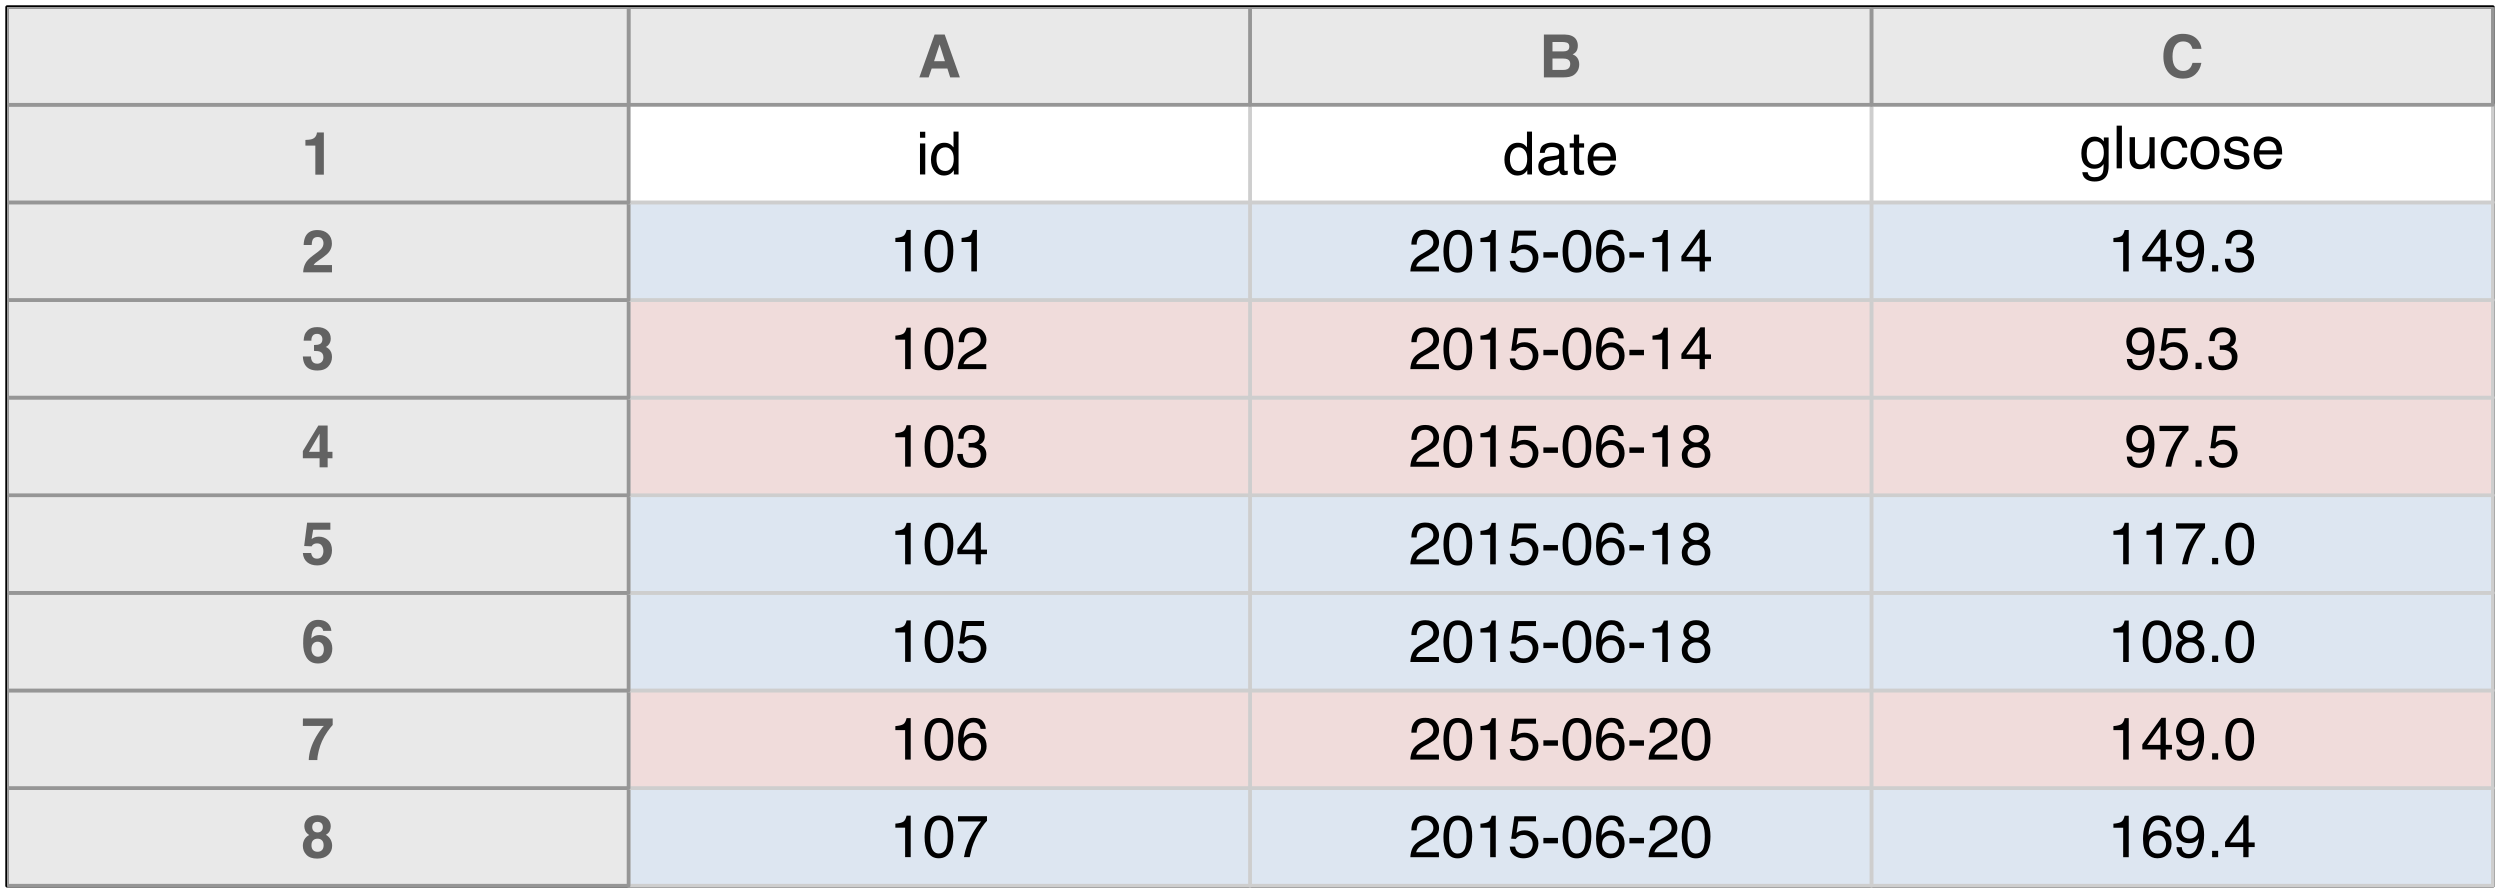 <?xml version="1.0" encoding="UTF-8"?>
<svg xmlns="http://www.w3.org/2000/svg" xmlns:xlink="http://www.w3.org/1999/xlink" width="504pt" height="180pt" viewBox="0 0 504 180" version="1.1">
<defs>
<g>
<symbol overflow="visible" id="glyph0-0">
<path style="stroke:none;" d="M 0.391 0 L 0.391 -8.609 L 7.219 -8.609 L 7.219 0 Z M 6.141 -1.078 L 6.141 -7.531 L 1.469 -7.531 L 1.469 -1.078 Z M 6.141 -1.078 "/>
</symbol>
<symbol overflow="visible" id="glyph0-1">
<path style="stroke:none;" d="M 1.156 -5.938 L 1.156 -6.75 C 1.914 -6.82 2.441 -6.945 2.734 -7.125 C 3.035 -7.301 3.266 -7.711 3.422 -8.359 L 4.25 -8.359 L 4.25 0 L 3.125 0 L 3.125 -5.938 Z M 1.156 -5.938 "/>
</symbol>
<symbol overflow="visible" id="glyph0-2">
<path style="stroke:none;" d="M 3.516 -8.422 C 4.453 -8.422 5.102 -8.176 5.469 -7.688 C 5.844 -7.207 6.031 -6.707 6.031 -6.188 L 4.984 -6.188 C 4.922 -6.52 4.82 -6.781 4.688 -6.969 C 4.426 -7.32 4.039 -7.5 3.531 -7.5 C 2.938 -7.5 2.461 -7.223 2.109 -6.672 C 1.766 -6.129 1.578 -5.352 1.547 -4.344 C 1.785 -4.695 2.086 -4.961 2.453 -5.141 C 2.785 -5.297 3.16 -5.375 3.578 -5.375 C 4.285 -5.375 4.898 -5.148 5.422 -4.703 C 5.941 -4.254 6.203 -3.582 6.203 -2.688 C 6.203 -1.926 5.953 -1.25 5.453 -0.656 C 4.961 -0.07 4.258 0.219 3.344 0.219 C 2.551 0.219 1.867 -0.078 1.297 -0.672 C 0.734 -1.273 0.453 -2.281 0.453 -3.688 C 0.453 -4.727 0.578 -5.613 0.828 -6.344 C 1.316 -7.727 2.211 -8.422 3.516 -8.422 Z M 3.438 -0.719 C 3.988 -0.719 4.398 -0.906 4.672 -1.281 C 4.953 -1.656 5.094 -2.098 5.094 -2.609 C 5.094 -3.035 4.969 -3.441 4.719 -3.828 C 4.477 -4.211 4.031 -4.406 3.375 -4.406 C 2.926 -4.406 2.531 -4.254 2.188 -3.953 C 1.844 -3.66 1.672 -3.211 1.672 -2.609 C 1.672 -2.078 1.828 -1.629 2.141 -1.266 C 2.453 -0.898 2.883 -0.719 3.438 -0.719 Z M 3.438 -0.719 "/>
</symbol>
<symbol overflow="visible" id="glyph0-3">
<path style="stroke:none;" d="M 1.594 -2.031 C 1.625 -1.445 1.848 -1.047 2.266 -0.828 C 2.484 -0.703 2.727 -0.641 3 -0.641 C 3.5 -0.641 3.926 -0.848 4.281 -1.266 C 4.633 -1.691 4.891 -2.547 5.047 -3.828 C 4.805 -3.461 4.516 -3.203 4.172 -3.047 C 3.828 -2.898 3.453 -2.828 3.047 -2.828 C 2.242 -2.828 1.602 -3.078 1.125 -3.578 C 0.656 -4.086 0.422 -4.738 0.422 -5.531 C 0.422 -6.289 0.656 -6.957 1.125 -7.531 C 1.594 -8.113 2.281 -8.406 3.188 -8.406 C 4.406 -8.406 5.25 -7.852 5.719 -6.75 C 5.969 -6.145 6.094 -5.391 6.094 -4.484 C 6.094 -3.453 5.941 -2.539 5.641 -1.75 C 5.129 -0.426 4.258 0.234 3.031 0.234 C 2.219 0.234 1.598 0.02 1.172 -0.406 C 0.742 -0.844 0.531 -1.383 0.531 -2.031 Z M 3.188 -3.75 C 3.613 -3.75 4 -3.883 4.344 -4.156 C 4.688 -4.438 4.859 -4.922 4.859 -5.609 C 4.859 -6.223 4.703 -6.68 4.391 -6.984 C 4.078 -7.285 3.68 -7.438 3.203 -7.438 C 2.691 -7.438 2.285 -7.266 1.984 -6.922 C 1.68 -6.578 1.531 -6.113 1.531 -5.531 C 1.531 -4.988 1.66 -4.555 1.922 -4.234 C 2.191 -3.91 2.613 -3.75 3.188 -3.75 Z M 3.188 -3.75 "/>
</symbol>
<symbol overflow="visible" id="glyph0-4">
<path style="stroke:none;" d="M 1.031 -1.281 L 2.25 -1.281 L 2.25 0 L 1.031 0 Z M 1.031 -1.281 "/>
</symbol>
<symbol overflow="visible" id="glyph0-5">
<path style="stroke:none;" d="M 3.969 -2.969 L 3.969 -6.781 L 1.281 -2.969 Z M 3.984 0 L 3.984 -2.047 L 0.312 -2.047 L 0.312 -3.078 L 4.156 -8.422 L 5.047 -8.422 L 5.047 -2.969 L 6.281 -2.969 L 6.281 -2.047 L 5.047 -2.047 L 5.047 0 Z M 3.984 0 "/>
</symbol>
<symbol overflow="visible" id="glyph0-6">
<path style="stroke:none;" d="M 0.375 0 C 0.414 -0.719 0.566 -1.344 0.828 -1.875 C 1.086 -2.414 1.594 -2.906 2.344 -3.344 L 3.469 -4 C 3.969 -4.289 4.32 -4.539 4.531 -4.75 C 4.852 -5.07 5.016 -5.441 5.016 -5.859 C 5.016 -6.348 4.863 -6.734 4.562 -7.016 C 4.27 -7.305 3.883 -7.453 3.406 -7.453 C 2.676 -7.453 2.176 -7.18 1.906 -6.641 C 1.75 -6.336 1.664 -5.93 1.656 -5.422 L 0.578 -5.422 C 0.586 -6.148 0.723 -6.742 0.984 -7.203 C 1.441 -8.016 2.25 -8.422 3.406 -8.422 C 4.363 -8.422 5.062 -8.16 5.5 -7.641 C 5.945 -7.117 6.172 -6.539 6.172 -5.906 C 6.172 -5.238 5.938 -4.664 5.469 -4.188 C 5.195 -3.906 4.707 -3.566 4 -3.172 L 3.188 -2.734 C 2.812 -2.523 2.516 -2.32 2.297 -2.125 C 1.898 -1.789 1.648 -1.414 1.547 -1 L 6.141 -1 L 6.141 0 Z M 0.375 0 "/>
</symbol>
<symbol overflow="visible" id="glyph0-7">
<path style="stroke:none;" d="M 3.25 -8.391 C 4.332 -8.391 5.117 -7.941 5.609 -7.047 C 5.984 -6.359 6.172 -5.41 6.172 -4.203 C 6.172 -3.066 6 -2.125 5.656 -1.375 C 5.164 -0.301 4.359 0.234 3.234 0.234 C 2.234 0.234 1.484 -0.203 0.984 -1.078 C 0.578 -1.816 0.375 -2.801 0.375 -4.031 C 0.375 -4.977 0.5 -5.797 0.75 -6.484 C 1.207 -7.754 2.039 -8.391 3.25 -8.391 Z M 3.234 -0.734 C 3.785 -0.734 4.223 -0.973 4.547 -1.453 C 4.867 -1.941 5.031 -2.848 5.031 -4.172 C 5.031 -5.117 4.91 -5.898 4.672 -6.516 C 4.441 -7.129 3.988 -7.438 3.312 -7.438 C 2.688 -7.438 2.227 -7.145 1.938 -6.562 C 1.656 -5.977 1.516 -5.117 1.516 -3.984 C 1.516 -3.129 1.609 -2.441 1.797 -1.922 C 2.078 -1.129 2.555 -0.734 3.234 -0.734 Z M 3.234 -0.734 "/>
</symbol>
<symbol overflow="visible" id="glyph0-8">
<path style="stroke:none;" d="M 1.484 -2.141 C 1.555 -1.535 1.836 -1.117 2.328 -0.891 C 2.578 -0.773 2.863 -0.719 3.188 -0.719 C 3.812 -0.719 4.273 -0.914 4.578 -1.312 C 4.879 -1.707 5.031 -2.148 5.031 -2.641 C 5.031 -3.223 4.848 -3.676 4.484 -4 C 4.129 -4.32 3.703 -4.484 3.203 -4.484 C 2.836 -4.484 2.523 -4.41 2.266 -4.266 C 2.004 -4.129 1.785 -3.938 1.609 -3.688 L 0.688 -3.734 L 1.328 -8.25 L 5.688 -8.25 L 5.688 -7.234 L 2.125 -7.234 L 1.766 -4.906 C 1.961 -5.051 2.148 -5.16 2.328 -5.234 C 2.641 -5.359 3 -5.422 3.406 -5.422 C 4.176 -5.422 4.828 -5.172 5.359 -4.672 C 5.898 -4.18 6.172 -3.555 6.172 -2.797 C 6.172 -2.004 5.922 -1.301 5.422 -0.688 C 4.93 -0.082 4.148 0.219 3.078 0.219 C 2.398 0.219 1.797 0.023 1.266 -0.359 C 0.742 -0.742 0.453 -1.336 0.391 -2.141 Z M 1.484 -2.141 "/>
</symbol>
<symbol overflow="visible" id="glyph0-9">
<path style="stroke:none;" d="M 0.5 -3.891 L 3.438 -3.891 L 3.438 -2.797 L 0.5 -2.797 Z M 0.5 -3.891 "/>
</symbol>
<symbol overflow="visible" id="glyph0-10">
<path style="stroke:none;" d="M 6.281 -8.25 L 6.281 -7.328 C 6.008 -7.066 5.648 -6.613 5.203 -5.969 C 4.754 -5.32 4.359 -4.625 4.016 -3.875 C 3.672 -3.133 3.41 -2.469 3.234 -1.875 C 3.129 -1.488 2.984 -0.863 2.797 0 L 1.641 0 C 1.898 -1.602 2.484 -3.195 3.391 -4.781 C 3.93 -5.707 4.492 -6.508 5.078 -7.188 L 0.438 -7.188 L 0.438 -8.25 Z M 6.281 -8.25 "/>
</symbol>
<symbol overflow="visible" id="glyph0-11">
<path style="stroke:none;" d="M 3.266 -4.875 C 3.734 -4.875 4.098 -5.004 4.359 -5.266 C 4.617 -5.523 4.75 -5.832 4.75 -6.188 C 4.75 -6.5 4.625 -6.785 4.375 -7.047 C 4.125 -7.316 3.742 -7.453 3.234 -7.453 C 2.723 -7.453 2.352 -7.316 2.125 -7.047 C 1.895 -6.785 1.781 -6.484 1.781 -6.141 C 1.781 -5.742 1.926 -5.43 2.219 -5.203 C 2.52 -4.984 2.867 -4.875 3.266 -4.875 Z M 3.328 -0.719 C 3.816 -0.719 4.223 -0.848 4.547 -1.109 C 4.867 -1.379 5.031 -1.773 5.031 -2.297 C 5.031 -2.836 4.863 -3.25 4.531 -3.531 C 4.195 -3.812 3.77 -3.953 3.25 -3.953 C 2.75 -3.953 2.336 -3.805 2.016 -3.516 C 1.703 -3.234 1.547 -2.836 1.547 -2.328 C 1.547 -1.891 1.691 -1.508 1.984 -1.188 C 2.273 -0.875 2.723 -0.719 3.328 -0.719 Z M 1.828 -4.469 C 1.535 -4.594 1.305 -4.738 1.141 -4.906 C 0.836 -5.219 0.688 -5.625 0.688 -6.125 C 0.688 -6.75 0.91 -7.285 1.359 -7.734 C 1.816 -8.191 2.457 -8.422 3.281 -8.422 C 4.094 -8.422 4.723 -8.207 5.172 -7.781 C 5.629 -7.352 5.859 -6.859 5.859 -6.297 C 5.859 -5.773 5.727 -5.348 5.469 -5.016 C 5.32 -4.836 5.094 -4.66 4.781 -4.484 C 5.125 -4.328 5.395 -4.145 5.594 -3.938 C 5.969 -3.539 6.156 -3.031 6.156 -2.406 C 6.156 -1.664 5.906 -1.039 5.406 -0.531 C 4.914 -0.02 4.219 0.234 3.312 0.234 C 2.488 0.234 1.797 0.016 1.234 -0.422 C 0.672 -0.867 0.391 -1.516 0.391 -2.359 C 0.391 -2.848 0.508 -3.273 0.75 -3.641 C 0.988 -4.004 1.348 -4.281 1.828 -4.469 Z M 1.828 -4.469 "/>
</symbol>
<symbol overflow="visible" id="glyph0-12">
<path style="stroke:none;" d="M 3.125 0.234 C 2.125 0.234 1.398 -0.035 0.953 -0.578 C 0.504 -1.129 0.281 -1.797 0.281 -2.578 L 1.391 -2.578 C 1.43 -2.035 1.531 -1.641 1.688 -1.391 C 1.969 -0.953 2.461 -0.734 3.172 -0.734 C 3.734 -0.734 4.18 -0.879 4.516 -1.172 C 4.848 -1.473 5.016 -1.859 5.016 -2.328 C 5.016 -2.898 4.836 -3.301 4.484 -3.531 C 4.129 -3.77 3.641 -3.891 3.016 -3.891 C 2.941 -3.891 2.867 -3.883 2.797 -3.875 C 2.723 -3.875 2.648 -3.875 2.578 -3.875 L 2.578 -4.812 C 2.691 -4.789 2.785 -4.781 2.859 -4.781 C 2.93 -4.781 3.008 -4.781 3.094 -4.781 C 3.488 -4.781 3.812 -4.844 4.062 -4.969 C 4.508 -5.188 4.734 -5.578 4.734 -6.141 C 4.734 -6.555 4.582 -6.875 4.281 -7.094 C 3.988 -7.32 3.645 -7.438 3.25 -7.438 C 2.551 -7.438 2.066 -7.203 1.797 -6.734 C 1.648 -6.484 1.566 -6.117 1.547 -5.641 L 0.5 -5.641 C 0.5 -6.266 0.625 -6.797 0.875 -7.234 C 1.301 -8.016 2.055 -8.406 3.141 -8.406 C 3.992 -8.406 4.656 -8.211 5.125 -7.828 C 5.594 -7.453 5.828 -6.898 5.828 -6.172 C 5.828 -5.66 5.691 -5.242 5.422 -4.922 C 5.242 -4.723 5.02 -4.566 4.75 -4.453 C 5.188 -4.328 5.531 -4.094 5.781 -3.75 C 6.031 -3.406 6.156 -2.984 6.156 -2.484 C 6.156 -1.68 5.891 -1.023 5.359 -0.516 C 4.836 -0.016 4.094 0.234 3.125 0.234 Z M 3.125 0.234 "/>
</symbol>
<symbol overflow="visible" id="glyph0-13">
<path style="stroke:none;" d="M 2.984 -6.391 C 3.484 -6.391 3.914 -6.27 4.281 -6.031 C 4.477 -5.883 4.68 -5.68 4.891 -5.422 L 4.891 -6.219 L 5.859 -6.219 L 5.859 -0.516 C 5.859 0.285 5.742 0.914 5.516 1.375 C 5.078 2.227 4.25 2.656 3.031 2.656 C 2.352 2.656 1.785 2.504 1.328 2.203 C 0.867 1.898 0.609 1.426 0.547 0.781 L 1.625 0.781 C 1.676 1.062 1.773 1.281 1.922 1.438 C 2.16 1.664 2.535 1.781 3.047 1.781 C 3.859 1.781 4.391 1.492 4.641 0.922 C 4.785 0.586 4.852 -0.008 4.844 -0.875 C 4.633 -0.551 4.379 -0.312 4.078 -0.156 C 3.785 0 3.395 0.078 2.906 0.078 C 2.227 0.078 1.633 -0.16 1.125 -0.641 C 0.613 -1.129 0.359 -1.93 0.359 -3.047 C 0.359 -4.098 0.613 -4.914 1.125 -5.5 C 1.645 -6.094 2.266 -6.391 2.984 -6.391 Z M 4.891 -3.172 C 4.891 -3.941 4.727 -4.516 4.406 -4.891 C 4.082 -5.266 3.676 -5.453 3.188 -5.453 C 2.438 -5.453 1.926 -5.102 1.656 -4.406 C 1.508 -4.039 1.438 -3.555 1.438 -2.953 C 1.438 -2.242 1.578 -1.703 1.859 -1.328 C 2.148 -0.961 2.539 -0.781 3.031 -0.781 C 3.789 -0.781 4.32 -1.125 4.625 -1.812 C 4.801 -2.195 4.891 -2.648 4.891 -3.172 Z M 3.109 -6.422 Z M 3.109 -6.422 "/>
</symbol>
<symbol overflow="visible" id="glyph0-14">
<path style="stroke:none;" d="M 0.797 -8.609 L 1.859 -8.609 L 1.859 0 L 0.797 0 Z M 0.797 -8.609 "/>
</symbol>
<symbol overflow="visible" id="glyph0-15">
<path style="stroke:none;" d="M 1.828 -6.281 L 1.828 -2.109 C 1.828 -1.785 1.879 -1.523 1.984 -1.328 C 2.172 -0.953 2.52 -0.766 3.031 -0.766 C 3.758 -0.766 4.258 -1.094 4.531 -1.75 C 4.676 -2.102 4.75 -2.582 4.75 -3.188 L 4.75 -6.281 L 5.797 -6.281 L 5.797 0 L 4.812 0 L 4.812 -0.922 C 4.676 -0.68 4.508 -0.484 4.312 -0.328 C 3.906 0.004 3.414 0.172 2.844 0.172 C 1.945 0.172 1.336 -0.129 1.016 -0.734 C 0.836 -1.047 0.75 -1.473 0.75 -2.016 L 0.75 -6.281 Z M 3.281 -6.422 Z M 3.281 -6.422 "/>
</symbol>
<symbol overflow="visible" id="glyph0-16">
<path style="stroke:none;" d="M 3.188 -6.453 C 3.895 -6.453 4.469 -6.281 4.906 -5.938 C 5.352 -5.594 5.625 -5.004 5.719 -4.172 L 4.688 -4.172 C 4.625 -4.555 4.484 -4.875 4.266 -5.125 C 4.047 -5.383 3.688 -5.516 3.188 -5.516 C 2.52 -5.516 2.039 -5.188 1.75 -4.531 C 1.562 -4.102 1.469 -3.578 1.469 -2.953 C 1.469 -2.328 1.598 -1.797 1.859 -1.359 C 2.129 -0.93 2.551 -0.719 3.125 -0.719 C 3.562 -0.719 3.906 -0.852 4.156 -1.125 C 4.414 -1.395 4.594 -1.758 4.688 -2.219 L 5.719 -2.219 C 5.602 -1.383 5.312 -0.773 4.844 -0.391 C 4.375 -0.004 3.773 0.188 3.047 0.188 C 2.223 0.188 1.566 -0.113 1.078 -0.719 C 0.586 -1.32 0.344 -2.07 0.344 -2.969 C 0.344 -4.07 0.609 -4.926 1.141 -5.531 C 1.68 -6.145 2.363 -6.453 3.188 -6.453 Z M 3.031 -6.422 Z M 3.031 -6.422 "/>
</symbol>
<symbol overflow="visible" id="glyph0-17">
<path style="stroke:none;" d="M 3.266 -0.688 C 3.961 -0.688 4.441 -0.945 4.703 -1.469 C 4.961 -2 5.094 -2.586 5.094 -3.234 C 5.094 -3.828 5 -4.305 4.812 -4.672 C 4.508 -5.242 4 -5.531 3.281 -5.531 C 2.633 -5.531 2.164 -5.285 1.875 -4.797 C 1.582 -4.305 1.438 -3.711 1.438 -3.016 C 1.438 -2.348 1.582 -1.789 1.875 -1.344 C 2.164 -0.906 2.629 -0.688 3.266 -0.688 Z M 3.312 -6.453 C 4.113 -6.453 4.789 -6.18 5.344 -5.641 C 5.906 -5.109 6.188 -4.316 6.188 -3.266 C 6.188 -2.254 5.941 -1.414 5.453 -0.75 C 4.961 -0.094 4.203 0.234 3.172 0.234 C 2.305 0.234 1.617 -0.055 1.109 -0.641 C 0.598 -1.234 0.344 -2.02 0.344 -3 C 0.344 -4.051 0.609 -4.891 1.141 -5.516 C 1.68 -6.141 2.406 -6.453 3.312 -6.453 Z M 3.266 -6.422 Z M 3.266 -6.422 "/>
</symbol>
<symbol overflow="visible" id="glyph0-18">
<path style="stroke:none;" d="M 1.406 -1.969 C 1.438 -1.613 1.523 -1.344 1.672 -1.156 C 1.93 -0.82 2.391 -0.656 3.047 -0.656 C 3.441 -0.656 3.785 -0.738 4.078 -0.906 C 4.379 -1.07 4.531 -1.332 4.531 -1.688 C 4.531 -1.957 4.41 -2.164 4.172 -2.312 C 4.016 -2.395 3.711 -2.492 3.266 -2.609 L 2.422 -2.812 C 1.891 -2.945 1.5 -3.098 1.25 -3.266 C 0.789 -3.547 0.562 -3.941 0.562 -4.453 C 0.562 -5.047 0.773 -5.523 1.203 -5.891 C 1.629 -6.254 2.207 -6.438 2.938 -6.438 C 3.875 -6.438 4.551 -6.16 4.969 -5.609 C 5.238 -5.254 5.367 -4.875 5.359 -4.469 L 4.359 -4.469 C 4.336 -4.707 4.254 -4.926 4.109 -5.125 C 3.867 -5.395 3.445 -5.531 2.844 -5.531 C 2.445 -5.531 2.145 -5.453 1.938 -5.297 C 1.738 -5.148 1.641 -4.953 1.641 -4.703 C 1.641 -4.43 1.773 -4.211 2.047 -4.047 C 2.203 -3.953 2.43 -3.867 2.734 -3.797 L 3.422 -3.625 C 4.18 -3.438 4.691 -3.258 4.953 -3.094 C 5.359 -2.82 5.562 -2.395 5.562 -1.812 C 5.562 -1.258 5.348 -0.781 4.922 -0.375 C 4.504 0.031 3.863 0.234 3 0.234 C 2.062 0.234 1.395 0.023 1 -0.391 C 0.613 -0.816 0.41 -1.344 0.391 -1.969 Z M 2.953 -6.422 Z M 2.953 -6.422 "/>
</symbol>
<symbol overflow="visible" id="glyph0-19">
<path style="stroke:none;" d="M 3.391 -6.422 C 3.836 -6.422 4.27 -6.316 4.688 -6.109 C 5.102 -5.898 5.422 -5.629 5.641 -5.297 C 5.848 -4.973 5.988 -4.602 6.062 -4.188 C 6.125 -3.895 6.156 -3.43 6.156 -2.797 L 1.547 -2.797 C 1.566 -2.16 1.719 -1.648 2 -1.266 C 2.281 -0.879 2.719 -0.688 3.312 -0.688 C 3.863 -0.688 4.301 -0.867 4.625 -1.234 C 4.812 -1.441 4.945 -1.688 5.031 -1.969 L 6.062 -1.969 C 6.039 -1.738 5.953 -1.484 5.797 -1.203 C 5.641 -0.922 5.469 -0.688 5.281 -0.5 C 4.957 -0.188 4.555 0.02 4.078 0.125 C 3.828 0.188 3.539 0.219 3.219 0.219 C 2.438 0.219 1.773 -0.062 1.234 -0.625 C 0.691 -1.195 0.422 -1.992 0.422 -3.016 C 0.422 -4.023 0.691 -4.844 1.234 -5.469 C 1.785 -6.102 2.504 -6.422 3.391 -6.422 Z M 5.062 -3.641 C 5.02 -4.098 4.922 -4.461 4.766 -4.734 C 4.484 -5.242 4.004 -5.5 3.328 -5.5 C 2.836 -5.5 2.426 -5.32 2.094 -4.969 C 1.77 -4.625 1.598 -4.18 1.578 -3.641 Z M 3.281 -6.422 Z M 3.281 -6.422 "/>
</symbol>
<symbol overflow="visible" id="glyph0-20">
<path style="stroke:none;" d="M 1.438 -3.062 C 1.438 -2.395 1.578 -1.832 1.859 -1.375 C 2.148 -0.926 2.609 -0.703 3.234 -0.703 C 3.723 -0.703 4.125 -0.91 4.438 -1.328 C 4.758 -1.742 4.922 -2.348 4.922 -3.141 C 4.922 -3.93 4.754 -4.516 4.422 -4.891 C 4.098 -5.273 3.703 -5.469 3.234 -5.469 C 2.703 -5.469 2.27 -5.266 1.938 -4.859 C 1.602 -4.453 1.438 -3.852 1.438 -3.062 Z M 3.031 -6.391 C 3.508 -6.391 3.91 -6.285 4.234 -6.078 C 4.422 -5.961 4.633 -5.758 4.875 -5.469 L 4.875 -8.641 L 5.891 -8.641 L 5.891 0 L 4.938 0 L 4.938 -0.875 C 4.695 -0.488 4.406 -0.207 4.062 -0.031 C 3.727 0.133 3.344 0.219 2.906 0.219 C 2.207 0.219 1.602 -0.07 1.094 -0.656 C 0.582 -1.25 0.328 -2.031 0.328 -3 C 0.328 -3.914 0.562 -4.707 1.031 -5.375 C 1.5 -6.051 2.164 -6.391 3.031 -6.391 Z M 3.031 -6.391 "/>
</symbol>
<symbol overflow="visible" id="glyph0-21">
<path style="stroke:none;" d="M 1.578 -1.672 C 1.578 -1.367 1.688 -1.129 1.906 -0.953 C 2.133 -0.773 2.398 -0.688 2.703 -0.688 C 3.078 -0.688 3.438 -0.77 3.781 -0.938 C 4.375 -1.227 4.672 -1.695 4.672 -2.344 L 4.672 -3.188 C 4.535 -3.113 4.363 -3.047 4.156 -2.984 C 3.957 -2.93 3.758 -2.895 3.562 -2.875 L 2.938 -2.797 C 2.551 -2.742 2.258 -2.66 2.062 -2.547 C 1.738 -2.367 1.578 -2.078 1.578 -1.672 Z M 4.141 -3.797 C 4.379 -3.828 4.539 -3.93 4.625 -4.109 C 4.664 -4.203 4.688 -4.336 4.688 -4.516 C 4.688 -4.867 4.555 -5.125 4.297 -5.281 C 4.047 -5.445 3.688 -5.531 3.219 -5.531 C 2.664 -5.531 2.273 -5.383 2.047 -5.094 C 1.91 -4.926 1.82 -4.68 1.781 -4.359 L 0.797 -4.359 C 0.816 -5.129 1.066 -5.664 1.547 -5.969 C 2.035 -6.27 2.598 -6.422 3.234 -6.422 C 3.973 -6.422 4.57 -6.281 5.031 -6 C 5.488 -5.719 5.719 -5.281 5.719 -4.688 L 5.719 -1.078 C 5.719 -0.973 5.738 -0.883 5.781 -0.812 C 5.832 -0.75 5.93 -0.719 6.078 -0.719 C 6.117 -0.719 6.164 -0.719 6.219 -0.719 C 6.281 -0.727 6.348 -0.738 6.422 -0.75 L 6.422 0.031 C 6.254 0.07 6.125 0.098 6.031 0.109 C 5.945 0.129 5.832 0.141 5.688 0.141 C 5.32 0.141 5.062 0.008 4.906 -0.25 C 4.812 -0.383 4.75 -0.578 4.719 -0.828 C 4.5 -0.547 4.188 -0.301 3.781 -0.094 C 3.383 0.113 2.945 0.219 2.469 0.219 C 1.883 0.219 1.406 0.039 1.031 -0.312 C 0.664 -0.664 0.484 -1.109 0.484 -1.641 C 0.484 -2.223 0.664 -2.676 1.031 -3 C 1.395 -3.32 1.867 -3.52 2.453 -3.594 Z M 3.266 -6.422 Z M 3.266 -6.422 "/>
</symbol>
<symbol overflow="visible" id="glyph0-22">
<path style="stroke:none;" d="M 0.984 -8.031 L 2.047 -8.031 L 2.047 -6.281 L 3.047 -6.281 L 3.047 -5.422 L 2.047 -5.422 L 2.047 -1.312 C 2.047 -1.094 2.125 -0.945 2.281 -0.875 C 2.352 -0.832 2.488 -0.812 2.688 -0.812 C 2.738 -0.812 2.789 -0.812 2.844 -0.812 C 2.906 -0.82 2.973 -0.828 3.047 -0.828 L 3.047 0 C 2.93 0.031 2.805 0.051 2.672 0.062 C 2.547 0.082 2.406 0.094 2.25 0.094 C 1.758 0.094 1.426 -0.031 1.25 -0.281 C 1.07 -0.531 0.984 -0.859 0.984 -1.266 L 0.984 -5.422 L 0.141 -5.422 L 0.141 -6.281 L 0.984 -6.281 Z M 0.984 -8.031 "/>
</symbol>
<symbol overflow="visible" id="glyph0-23">
<path style="stroke:none;" d="M 0.781 -6.25 L 1.844 -6.25 L 1.844 0 L 0.781 0 Z M 0.781 -8.609 L 1.844 -8.609 L 1.844 -7.406 L 0.781 -7.406 Z M 0.781 -8.609 "/>
</symbol>
<symbol overflow="visible" id="glyph1-0">
<path style="stroke:none;" d="M 0.906 0 L 0.906 -8.641 L 7.859 -8.641 L 7.859 0 Z M 6.781 -1.078 L 6.781 -7.562 L 1.984 -7.562 L 1.984 -1.078 Z M 6.781 -1.078 "/>
</symbol>
<symbol overflow="visible" id="glyph1-1">
<path style="stroke:none;" d="M 2.047 -2.469 C 2.047 -2.051 2.156 -1.727 2.375 -1.5 C 2.594 -1.27 2.895 -1.156 3.281 -1.156 C 3.656 -1.156 3.953 -1.27 4.172 -1.5 C 4.391 -1.727 4.5 -2.051 4.5 -2.469 C 4.5 -2.906 4.391 -3.234 4.172 -3.453 C 3.953 -3.68 3.656 -3.797 3.281 -3.797 C 2.906 -3.797 2.602 -3.68 2.375 -3.453 C 2.156 -3.234 2.047 -2.906 2.047 -2.469 Z M 0.312 -2.359 C 0.312 -2.836 0.422 -3.27 0.641 -3.656 C 0.859 -4.039 1.176 -4.332 1.594 -4.531 C 1.188 -4.801 0.922 -5.094 0.797 -5.406 C 0.672 -5.727 0.609 -6.031 0.609 -6.312 C 0.609 -6.926 0.836 -7.445 1.297 -7.875 C 1.766 -8.312 2.426 -8.531 3.281 -8.531 C 4.125 -8.531 4.773 -8.312 5.234 -7.875 C 5.703 -7.445 5.938 -6.926 5.938 -6.312 C 5.938 -6.031 5.875 -5.727 5.75 -5.406 C 5.633 -5.094 5.367 -4.816 4.953 -4.578 C 5.367 -4.348 5.68 -4.039 5.891 -3.656 C 6.109 -3.27 6.219 -2.836 6.219 -2.359 C 6.219 -1.641 5.953 -1.031 5.422 -0.531 C 4.891 -0.031 4.148 0.219 3.203 0.219 C 2.254 0.219 1.535 -0.031 1.047 -0.531 C 0.555 -1.031 0.312 -1.641 0.312 -2.359 Z M 2.203 -6.125 C 2.203 -5.812 2.297 -5.555 2.484 -5.359 C 2.672 -5.16 2.938 -5.062 3.281 -5.062 C 3.613 -5.062 3.875 -5.16 4.062 -5.359 C 4.25 -5.555 4.344 -5.812 4.344 -6.125 C 4.344 -6.457 4.25 -6.719 4.062 -6.906 C 3.875 -7.094 3.613 -7.188 3.281 -7.188 C 2.938 -7.188 2.672 -7.094 2.484 -6.906 C 2.297 -6.719 2.203 -6.457 2.203 -6.125 Z M 2.203 -6.125 "/>
</symbol>
<symbol overflow="visible" id="glyph1-2">
<path style="stroke:none;" d="M 6.328 -7.078 C 6.078 -6.828 5.727 -6.383 5.281 -5.75 C 4.844 -5.125 4.473 -4.477 4.172 -3.812 C 3.93 -3.281 3.711 -2.633 3.516 -1.875 C 3.328 -1.113 3.234 -0.488 3.234 0 L 1.5 0 C 1.551 -1.52 2.051 -3.102 3 -4.75 C 3.613 -5.77 4.129 -6.484 4.547 -6.891 L 0.312 -6.891 L 0.328 -8.391 L 6.328 -8.391 Z M 6.328 -7.078 "/>
</symbol>
<symbol overflow="visible" id="glyph1-3">
<path style="stroke:none;" d="M 2.047 -2.688 C 2.047 -2.227 2.172 -1.852 2.422 -1.562 C 2.672 -1.281 2.984 -1.141 3.359 -1.141 C 3.734 -1.141 4.023 -1.273 4.234 -1.547 C 4.441 -1.828 4.547 -2.191 4.547 -2.641 C 4.547 -3.141 4.426 -3.52 4.188 -3.781 C 3.945 -4.039 3.648 -4.172 3.297 -4.172 C 3.016 -4.172 2.766 -4.086 2.547 -3.922 C 2.211 -3.672 2.047 -3.258 2.047 -2.688 Z M 4.406 -6.359 C 4.406 -6.492 4.352 -6.645 4.25 -6.812 C 4.062 -7.07 3.785 -7.203 3.422 -7.203 C 2.879 -7.203 2.492 -6.898 2.266 -6.297 C 2.141 -5.961 2.055 -5.469 2.016 -4.812 C 2.223 -5.051 2.461 -5.227 2.734 -5.344 C 3.004 -5.457 3.316 -5.516 3.672 -5.516 C 4.422 -5.516 5.035 -5.258 5.516 -4.75 C 6.004 -4.238 6.25 -3.582 6.25 -2.781 C 6.25 -1.988 6.008 -1.289 5.531 -0.688 C 5.062 -0.082 4.328 0.219 3.328 0.219 C 2.266 0.219 1.477 -0.227 0.969 -1.125 C 0.57 -1.82 0.375 -2.723 0.375 -3.828 C 0.375 -4.473 0.398 -5 0.453 -5.406 C 0.555 -6.133 0.75 -6.738 1.031 -7.219 C 1.27 -7.625 1.582 -7.953 1.969 -8.203 C 2.363 -8.453 2.836 -8.578 3.391 -8.578 C 4.18 -8.578 4.812 -8.375 5.281 -7.969 C 5.75 -7.562 6.008 -7.023 6.062 -6.359 Z M 4.406 -6.359 "/>
</symbol>
<symbol overflow="visible" id="glyph1-4">
<path style="stroke:none;" d="M 1.984 -2.281 C 2.047 -1.914 2.172 -1.633 2.359 -1.438 C 2.547 -1.238 2.82 -1.141 3.188 -1.141 C 3.594 -1.141 3.906 -1.285 4.125 -1.578 C 4.344 -1.867 4.453 -2.234 4.453 -2.672 C 4.453 -3.109 4.348 -3.473 4.141 -3.766 C 3.941 -4.066 3.629 -4.219 3.203 -4.219 C 2.992 -4.219 2.816 -4.191 2.672 -4.141 C 2.41 -4.047 2.211 -3.875 2.078 -3.625 L 0.578 -3.688 L 1.172 -8.391 L 5.859 -8.391 L 5.859 -6.969 L 2.391 -6.969 L 2.078 -5.109 C 2.336 -5.273 2.539 -5.383 2.688 -5.438 C 2.926 -5.531 3.219 -5.578 3.562 -5.578 C 4.27 -5.578 4.883 -5.336 5.406 -4.859 C 5.926 -4.391 6.188 -3.707 6.188 -2.812 C 6.188 -2.02 5.938 -1.316 5.438 -0.703 C 4.938 -0.086 4.18 0.219 3.172 0.219 C 2.367 0.219 1.707 0.004 1.188 -0.422 C 0.664 -0.859 0.375 -1.477 0.312 -2.281 Z M 1.984 -2.281 "/>
</symbol>
<symbol overflow="visible" id="glyph1-5">
<path style="stroke:none;" d="M 6.281 -1.828 L 5.312 -1.828 L 5.312 0 L 3.688 0 L 3.688 -1.828 L 0.312 -1.828 L 0.312 -3.281 L 3.438 -8.438 L 5.312 -8.438 L 5.312 -3.141 L 6.281 -3.141 Z M 3.688 -3.141 L 3.688 -6.797 L 1.547 -3.141 Z M 3.688 -3.141 "/>
</symbol>
<symbol overflow="visible" id="glyph1-6">
<path style="stroke:none;" d="M 1.953 -2.609 C 1.953 -2.266 2.008 -1.984 2.125 -1.766 C 2.32 -1.359 2.691 -1.156 3.234 -1.156 C 3.555 -1.156 3.836 -1.266 4.078 -1.484 C 4.328 -1.711 4.453 -2.035 4.453 -2.453 C 4.453 -3.016 4.227 -3.391 3.781 -3.578 C 3.52 -3.68 3.113 -3.734 2.562 -3.734 L 2.562 -4.922 C 3.102 -4.93 3.477 -4.988 3.688 -5.094 C 4.062 -5.25 4.25 -5.578 4.25 -6.078 C 4.25 -6.398 4.156 -6.66 3.969 -6.859 C 3.781 -7.066 3.516 -7.172 3.172 -7.172 C 2.773 -7.172 2.484 -7.047 2.297 -6.797 C 2.109 -6.547 2.02 -6.211 2.031 -5.797 L 0.469 -5.797 C 0.488 -6.223 0.562 -6.625 0.688 -7 C 0.82 -7.332 1.035 -7.641 1.328 -7.922 C 1.547 -8.117 1.805 -8.27 2.109 -8.375 C 2.41 -8.477 2.781 -8.531 3.219 -8.531 C 4.031 -8.531 4.688 -8.32 5.188 -7.906 C 5.688 -7.488 5.938 -6.926 5.938 -6.219 C 5.938 -5.719 5.785 -5.297 5.484 -4.953 C 5.297 -4.734 5.102 -4.586 4.906 -4.516 C 5.051 -4.516 5.27 -4.383 5.562 -4.125 C 5.977 -3.727 6.188 -3.188 6.188 -2.5 C 6.188 -1.781 5.938 -1.145 5.438 -0.594 C 4.945 -0.051 4.211 0.219 3.234 0.219 C 2.035 0.219 1.203 -0.176 0.734 -0.969 C 0.484 -1.383 0.344 -1.93 0.312 -2.609 Z M 1.953 -2.609 "/>
</symbol>
<symbol overflow="visible" id="glyph1-7">
<path style="stroke:none;" d="M 0.375 0 C 0.395 -0.613 0.523 -1.172 0.766 -1.672 C 1.004 -2.234 1.566 -2.832 2.453 -3.469 C 3.223 -4.02 3.723 -4.414 3.953 -4.656 C 4.297 -5.02 4.469 -5.426 4.469 -5.875 C 4.469 -6.227 4.367 -6.523 4.172 -6.766 C 3.973 -7.004 3.688 -7.125 3.312 -7.125 C 2.812 -7.125 2.469 -6.938 2.281 -6.562 C 2.176 -6.344 2.113 -5.992 2.094 -5.516 L 0.469 -5.516 C 0.5 -6.234 0.629 -6.816 0.859 -7.266 C 1.305 -8.109 2.098 -8.531 3.234 -8.531 C 4.129 -8.531 4.844 -8.281 5.375 -7.781 C 5.906 -7.289 6.172 -6.633 6.172 -5.812 C 6.172 -5.188 5.984 -4.629 5.609 -4.141 C 5.367 -3.816 4.969 -3.453 4.406 -3.047 L 3.734 -2.578 C 3.316 -2.285 3.031 -2.07 2.875 -1.938 C 2.719 -1.801 2.586 -1.645 2.484 -1.469 L 6.188 -1.469 L 6.188 0 Z M 0.375 0 "/>
</symbol>
<symbol overflow="visible" id="glyph1-8">
<path style="stroke:none;" d="M 0.828 -5.859 L 0.828 -7 C 1.359 -7.02 1.727 -7.055 1.938 -7.109 C 2.27 -7.18 2.547 -7.328 2.766 -7.547 C 2.91 -7.703 3.02 -7.906 3.094 -8.156 C 3.133 -8.312 3.156 -8.426 3.156 -8.5 L 4.547 -8.5 L 4.547 0 L 2.828 0 L 2.828 -5.859 Z M 0.828 -5.859 "/>
</symbol>
<symbol overflow="visible" id="glyph1-9">
<path style="stroke:none;" d="M 0.547 -4.25 C 0.547 -5.758 0.945 -6.922 1.75 -7.734 C 2.457 -8.441 3.352 -8.797 4.438 -8.797 C 5.883 -8.797 6.945 -8.32 7.625 -7.375 C 8 -6.832 8.195 -6.297 8.219 -5.766 L 6.422 -5.766 C 6.297 -6.172 6.145 -6.484 5.969 -6.703 C 5.633 -7.078 5.145 -7.266 4.5 -7.266 C 3.844 -7.266 3.328 -7 2.953 -6.469 C 2.578 -5.938 2.391 -5.188 2.391 -4.219 C 2.391 -3.25 2.586 -2.52 2.984 -2.031 C 3.391 -1.551 3.898 -1.312 4.516 -1.312 C 5.148 -1.312 5.629 -1.52 5.953 -1.938 C 6.141 -2.164 6.297 -2.5 6.422 -2.938 L 8.203 -2.938 C 8.047 -2 7.645 -1.234 7 -0.641 C 6.363 -0.055 5.539 0.234 4.531 0.234 C 3.289 0.234 2.316 -0.16 1.609 -0.953 C 0.898 -1.754 0.547 -2.852 0.547 -4.25 Z M 4.391 -8.906 Z M 4.391 -8.906 "/>
</symbol>
<symbol overflow="visible" id="glyph1-10">
<path style="stroke:none;" d="M 2.672 -7.141 L 2.672 -5.234 L 4.781 -5.234 C 5.164 -5.234 5.473 -5.301 5.703 -5.438 C 5.941 -5.582 6.062 -5.836 6.062 -6.203 C 6.062 -6.609 5.906 -6.875 5.594 -7 C 5.32 -7.094 4.977 -7.141 4.562 -7.141 Z M 2.672 -3.797 L 2.672 -1.5 L 4.781 -1.5 C 5.164 -1.5 5.461 -1.551 5.672 -1.656 C 6.055 -1.844 6.25 -2.203 6.25 -2.734 C 6.25 -3.18 6.062 -3.488 5.688 -3.656 C 5.477 -3.75 5.188 -3.797 4.812 -3.797 Z M 5.141 -8.641 C 6.203 -8.617 6.953 -8.312 7.391 -7.719 C 7.648 -7.352 7.781 -6.914 7.781 -6.406 C 7.781 -5.875 7.648 -5.445 7.391 -5.125 C 7.242 -4.945 7.023 -4.785 6.734 -4.641 C 7.172 -4.473 7.5 -4.219 7.719 -3.875 C 7.945 -3.531 8.062 -3.109 8.062 -2.609 C 8.062 -2.098 7.938 -1.641 7.688 -1.234 C 7.52 -0.961 7.312 -0.734 7.062 -0.547 C 6.789 -0.336 6.461 -0.191 6.078 -0.109 C 5.703 -0.035 5.297 0 4.859 0 L 0.938 0 L 0.938 -8.641 Z M 5.141 -8.641 "/>
</symbol>
<symbol overflow="visible" id="glyph1-11">
<path style="stroke:none;" d="M 3.281 -3.266 L 5.469 -3.266 L 4.391 -6.656 Z M 3.391 -8.641 L 5.422 -8.641 L 8.484 0 L 6.531 0 L 5.969 -1.781 L 2.797 -1.781 L 2.188 0 L 0.312 0 Z M 4.391 -8.641 Z M 4.391 -8.641 "/>
</symbol>
</g>
<clipPath id="clip1">
  <path d="M 1.441 158 L 127 158 L 127 179 L 1.441 179 Z M 1.441 158 "/>
</clipPath>
<clipPath id="clip2">
  <path d="M 1.441 158 L 128 158 L 128 179 L 1.441 179 Z M 1.441 158 "/>
</clipPath>
<clipPath id="clip3">
  <path d="M 1.441 139 L 127 139 L 127 159 L 1.441 159 Z M 1.441 139 "/>
</clipPath>
<clipPath id="clip4">
  <path d="M 1.441 138 L 128 138 L 128 160 L 1.441 160 Z M 1.441 138 "/>
</clipPath>
<clipPath id="clip5">
  <path d="M 1.441 119 L 127 119 L 127 140 L 1.441 140 Z M 1.441 119 "/>
</clipPath>
<clipPath id="clip6">
  <path d="M 1.441 119 L 128 119 L 128 140 L 1.441 140 Z M 1.441 119 "/>
</clipPath>
<clipPath id="clip7">
  <path d="M 1.441 99 L 127 99 L 127 120 L 1.441 120 Z M 1.441 99 "/>
</clipPath>
<clipPath id="clip8">
  <path d="M 1.441 99 L 128 99 L 128 120 L 1.441 120 Z M 1.441 99 "/>
</clipPath>
<clipPath id="clip9">
  <path d="M 1.441 80 L 127 80 L 127 100 L 1.441 100 Z M 1.441 80 "/>
</clipPath>
<clipPath id="clip10">
  <path d="M 1.441 79 L 128 79 L 128 101 L 1.441 101 Z M 1.441 79 "/>
</clipPath>
<clipPath id="clip11">
  <path d="M 1.441 60 L 127 60 L 127 81 L 1.441 81 Z M 1.441 60 "/>
</clipPath>
<clipPath id="clip12">
  <path d="M 1.441 60 L 128 60 L 128 81 L 1.441 81 Z M 1.441 60 "/>
</clipPath>
<clipPath id="clip13">
  <path d="M 1.441 40 L 127 40 L 127 61 L 1.441 61 Z M 1.441 40 "/>
</clipPath>
<clipPath id="clip14">
  <path d="M 1.441 40 L 128 40 L 128 61 L 1.441 61 Z M 1.441 40 "/>
</clipPath>
<clipPath id="clip15">
  <path d="M 1.441 21 L 127 21 L 127 41 L 1.441 41 Z M 1.441 21 "/>
</clipPath>
<clipPath id="clip16">
  <path d="M 1.441 20 L 128 20 L 128 42 L 1.441 42 Z M 1.441 20 "/>
</clipPath>
<clipPath id="clip17">
  <path d="M 377 1.441 L 503 1.441 L 503 22 L 377 22 Z M 377 1.441 "/>
</clipPath>
<clipPath id="clip18">
  <path d="M 376 1.441 L 503 1.441 L 503 22 L 376 22 Z M 376 1.441 "/>
</clipPath>
<clipPath id="clip19">
  <path d="M 252 1.441 L 378 1.441 L 378 22 L 252 22 Z M 252 1.441 "/>
</clipPath>
<clipPath id="clip20">
  <path d="M 251 1.441 L 378 1.441 L 378 22 L 251 22 Z M 251 1.441 "/>
</clipPath>
<clipPath id="clip21">
  <path d="M 126 1.441 L 252 1.441 L 252 22 L 126 22 Z M 126 1.441 "/>
</clipPath>
<clipPath id="clip22">
  <path d="M 126 1.441 L 253 1.441 L 253 22 L 126 22 Z M 126 1.441 "/>
</clipPath>
<clipPath id="clip23">
  <path d="M 1.441 1.441 L 127 1.441 L 127 22 L 1.441 22 Z M 1.441 1.441 "/>
</clipPath>
<clipPath id="clip24">
  <path d="M 1.441 1.441 L 128 1.441 L 128 22 L 1.441 22 Z M 1.441 1.441 "/>
</clipPath>
</defs>
<g id="surface1">
<rect x="0" y="0" width="504" height="180" style="fill:rgb(100%,100%,100%);fill-opacity:1;stroke:none;"/>
<path style="fill:none;stroke-width:0.75;stroke-linecap:round;stroke-linejoin:round;stroke:rgb(0%,0%,0%);stroke-opacity:1;stroke-miterlimit:10;" d="M 1.441 178.559 L 502.559 178.559 L 502.559 1.441 L 1.441 1.441 L 1.441 178.559 "/>
<path style="fill-rule:nonzero;fill:rgb(86.667%,90.196%,94.51%);fill-opacity:1;stroke-width:0.75;stroke-linecap:round;stroke-linejoin:round;stroke:rgb(80.784%,80.784%,80.784%);stroke-opacity:1;stroke-miterlimit:10;" d="M 377.281 158.879 L 502.562 158.879 L 502.562 178.559 L 377.281 178.559 Z M 377.281 158.879 "/>
<g style="fill:rgb(0%,0%,0%);fill-opacity:1;">
  <use xlink:href="#glyph0-1" x="424.906" y="172.812"/>
  <use xlink:href="#glyph0-2" x="431.58" y="172.812"/>
  <use xlink:href="#glyph0-3" x="438.254" y="172.812"/>
  <use xlink:href="#glyph0-4" x="444.928" y="172.812"/>
  <use xlink:href="#glyph0-5" x="448.262" y="172.812"/>
</g>
<path style="fill-rule:nonzero;fill:rgb(86.667%,90.196%,94.51%);fill-opacity:1;stroke-width:0.75;stroke-linecap:round;stroke-linejoin:round;stroke:rgb(80.784%,80.784%,80.784%);stroke-opacity:1;stroke-miterlimit:10;" d="M 252 158.879 L 377.281 158.879 L 377.281 178.559 L 252 178.559 Z M 252 158.879 "/>
<g style="fill:rgb(0%,0%,0%);fill-opacity:1;">
  <use xlink:href="#glyph0-6" x="283.949" y="172.812"/>
  <use xlink:href="#glyph0-7" x="290.623" y="172.812"/>
  <use xlink:href="#glyph0-1" x="297.297" y="172.812"/>
  <use xlink:href="#glyph0-8" x="303.971" y="172.812"/>
  <use xlink:href="#glyph0-9" x="310.645" y="172.812"/>
  <use xlink:href="#glyph0-7" x="314.641" y="172.812"/>
  <use xlink:href="#glyph0-2" x="321.314" y="172.812"/>
  <use xlink:href="#glyph0-9" x="327.988" y="172.812"/>
  <use xlink:href="#glyph0-6" x="331.984" y="172.812"/>
  <use xlink:href="#glyph0-7" x="338.658" y="172.812"/>
</g>
<path style="fill-rule:nonzero;fill:rgb(86.667%,90.196%,94.51%);fill-opacity:1;stroke-width:0.75;stroke-linecap:round;stroke-linejoin:round;stroke:rgb(80.784%,80.784%,80.784%);stroke-opacity:1;stroke-miterlimit:10;" d="M 126.719 158.879 L 252 158.879 L 252 178.559 L 126.719 178.559 Z M 126.719 158.879 "/>
<g style="fill:rgb(0%,0%,0%);fill-opacity:1;">
  <use xlink:href="#glyph0-1" x="179.348" y="172.797"/>
  <use xlink:href="#glyph0-7" x="186.021" y="172.797"/>
  <use xlink:href="#glyph0-10" x="192.695" y="172.797"/>
</g>
<g clip-path="url(#clip1)" clip-rule="nonzero">
<path style=" stroke:none;fill-rule:nonzero;fill:rgb(91.373%,91.373%,91.373%);fill-opacity:1;" d="M 1.441 158.879 L 126.723 158.879 L 126.723 178.559 L 1.441 178.559 Z M 1.441 158.879 "/>
</g>
<g clip-path="url(#clip2)" clip-rule="nonzero">
<path style="fill:none;stroke-width:0.75;stroke-linecap:round;stroke-linejoin:round;stroke:rgb(58.824%,58.824%,58.824%);stroke-opacity:1;stroke-miterlimit:10;" d="M 1.441 158.879 L 126.723 158.879 L 126.723 178.559 L 1.441 178.559 Z M 1.441 158.879 "/>
</g>
<g style="fill:rgb(38.431%,38.431%,38.431%);fill-opacity:1;">
  <use xlink:href="#glyph1-1" x="60.742" y="172.875"/>
</g>
<path style="fill-rule:nonzero;fill:rgb(94.118%,86.275%,85.882%);fill-opacity:1;stroke-width:0.75;stroke-linecap:round;stroke-linejoin:round;stroke:rgb(80.784%,80.784%,80.784%);stroke-opacity:1;stroke-miterlimit:10;" d="M 377.281 139.199 L 502.562 139.199 L 502.562 158.879 L 377.281 158.879 Z M 377.281 139.199 "/>
<g style="fill:rgb(0%,0%,0%);fill-opacity:1;">
  <use xlink:href="#glyph0-1" x="424.906" y="153.133"/>
  <use xlink:href="#glyph0-5" x="431.58" y="153.133"/>
  <use xlink:href="#glyph0-3" x="438.254" y="153.133"/>
  <use xlink:href="#glyph0-4" x="444.928" y="153.133"/>
  <use xlink:href="#glyph0-7" x="448.262" y="153.133"/>
</g>
<path style="fill-rule:nonzero;fill:rgb(94.118%,86.275%,85.882%);fill-opacity:1;stroke-width:0.75;stroke-linecap:round;stroke-linejoin:round;stroke:rgb(80.784%,80.784%,80.784%);stroke-opacity:1;stroke-miterlimit:10;" d="M 252 139.199 L 377.281 139.199 L 377.281 158.879 L 252 158.879 Z M 252 139.199 "/>
<g style="fill:rgb(0%,0%,0%);fill-opacity:1;">
  <use xlink:href="#glyph0-6" x="283.949" y="153.133"/>
  <use xlink:href="#glyph0-7" x="290.623" y="153.133"/>
  <use xlink:href="#glyph0-1" x="297.297" y="153.133"/>
  <use xlink:href="#glyph0-8" x="303.971" y="153.133"/>
  <use xlink:href="#glyph0-9" x="310.645" y="153.133"/>
  <use xlink:href="#glyph0-7" x="314.641" y="153.133"/>
  <use xlink:href="#glyph0-2" x="321.314" y="153.133"/>
  <use xlink:href="#glyph0-9" x="327.988" y="153.133"/>
  <use xlink:href="#glyph0-6" x="331.984" y="153.133"/>
  <use xlink:href="#glyph0-7" x="338.658" y="153.133"/>
</g>
<path style="fill-rule:nonzero;fill:rgb(94.118%,86.275%,85.882%);fill-opacity:1;stroke-width:0.75;stroke-linecap:round;stroke-linejoin:round;stroke:rgb(80.784%,80.784%,80.784%);stroke-opacity:1;stroke-miterlimit:10;" d="M 126.719 139.199 L 252 139.199 L 252 158.879 L 126.719 158.879 Z M 126.719 139.199 "/>
<g style="fill:rgb(0%,0%,0%);fill-opacity:1;">
  <use xlink:href="#glyph0-1" x="179.348" y="153.133"/>
  <use xlink:href="#glyph0-7" x="186.021" y="153.133"/>
  <use xlink:href="#glyph0-2" x="192.695" y="153.133"/>
</g>
<g clip-path="url(#clip3)" clip-rule="nonzero">
<path style=" stroke:none;fill-rule:nonzero;fill:rgb(91.373%,91.373%,91.373%);fill-opacity:1;" d="M 1.441 139.199 L 126.723 139.199 L 126.723 158.879 L 1.441 158.879 Z M 1.441 139.199 "/>
</g>
<g clip-path="url(#clip4)" clip-rule="nonzero">
<path style="fill:none;stroke-width:0.75;stroke-linecap:round;stroke-linejoin:round;stroke:rgb(58.824%,58.824%,58.824%);stroke-opacity:1;stroke-miterlimit:10;" d="M 1.441 139.199 L 126.723 139.199 L 126.723 158.879 L 1.441 158.879 Z M 1.441 139.199 "/>
</g>
<g style="fill:rgb(38.431%,38.431%,38.431%);fill-opacity:1;">
  <use xlink:href="#glyph1-2" x="60.742" y="153.234"/>
</g>
<path style="fill-rule:nonzero;fill:rgb(86.667%,90.196%,94.51%);fill-opacity:1;stroke-width:0.75;stroke-linecap:round;stroke-linejoin:round;stroke:rgb(80.784%,80.784%,80.784%);stroke-opacity:1;stroke-miterlimit:10;" d="M 377.281 119.52 L 502.562 119.52 L 502.562 139.199 L 377.281 139.199 Z M 377.281 119.52 "/>
<g style="fill:rgb(0%,0%,0%);fill-opacity:1;">
  <use xlink:href="#glyph0-1" x="424.906" y="133.453"/>
  <use xlink:href="#glyph0-7" x="431.58" y="133.453"/>
  <use xlink:href="#glyph0-11" x="438.254" y="133.453"/>
  <use xlink:href="#glyph0-4" x="444.928" y="133.453"/>
  <use xlink:href="#glyph0-7" x="448.262" y="133.453"/>
</g>
<path style="fill-rule:nonzero;fill:rgb(86.667%,90.196%,94.51%);fill-opacity:1;stroke-width:0.75;stroke-linecap:round;stroke-linejoin:round;stroke:rgb(80.784%,80.784%,80.784%);stroke-opacity:1;stroke-miterlimit:10;" d="M 252 119.52 L 377.281 119.52 L 377.281 139.199 L 252 139.199 Z M 252 119.52 "/>
<g style="fill:rgb(0%,0%,0%);fill-opacity:1;">
  <use xlink:href="#glyph0-6" x="283.949" y="133.453"/>
  <use xlink:href="#glyph0-7" x="290.623" y="133.453"/>
  <use xlink:href="#glyph0-1" x="297.297" y="133.453"/>
  <use xlink:href="#glyph0-8" x="303.971" y="133.453"/>
  <use xlink:href="#glyph0-9" x="310.645" y="133.453"/>
  <use xlink:href="#glyph0-7" x="314.641" y="133.453"/>
  <use xlink:href="#glyph0-2" x="321.314" y="133.453"/>
  <use xlink:href="#glyph0-9" x="327.988" y="133.453"/>
  <use xlink:href="#glyph0-1" x="331.984" y="133.453"/>
  <use xlink:href="#glyph0-11" x="338.658" y="133.453"/>
</g>
<path style="fill-rule:nonzero;fill:rgb(86.667%,90.196%,94.51%);fill-opacity:1;stroke-width:0.75;stroke-linecap:round;stroke-linejoin:round;stroke:rgb(80.784%,80.784%,80.784%);stroke-opacity:1;stroke-miterlimit:10;" d="M 126.719 119.52 L 252 119.52 L 252 139.199 L 126.719 139.199 Z M 126.719 119.52 "/>
<g style="fill:rgb(0%,0%,0%);fill-opacity:1;">
  <use xlink:href="#glyph0-1" x="179.348" y="133.438"/>
  <use xlink:href="#glyph0-7" x="186.021" y="133.438"/>
  <use xlink:href="#glyph0-8" x="192.695" y="133.438"/>
</g>
<g clip-path="url(#clip5)" clip-rule="nonzero">
<path style=" stroke:none;fill-rule:nonzero;fill:rgb(91.373%,91.373%,91.373%);fill-opacity:1;" d="M 1.441 119.52 L 126.723 119.52 L 126.723 139.199 L 1.441 139.199 Z M 1.441 119.52 "/>
</g>
<g clip-path="url(#clip6)" clip-rule="nonzero">
<path style="fill:none;stroke-width:0.75;stroke-linecap:round;stroke-linejoin:round;stroke:rgb(58.824%,58.824%,58.824%);stroke-opacity:1;stroke-miterlimit:10;" d="M 1.441 119.52 L 126.723 119.52 L 126.723 139.199 L 1.441 139.199 Z M 1.441 119.52 "/>
</g>
<g style="fill:rgb(38.431%,38.431%,38.431%);fill-opacity:1;">
  <use xlink:href="#glyph1-3" x="60.742" y="133.539"/>
</g>
<path style="fill-rule:nonzero;fill:rgb(86.667%,90.196%,94.51%);fill-opacity:1;stroke-width:0.75;stroke-linecap:round;stroke-linejoin:round;stroke:rgb(80.784%,80.784%,80.784%);stroke-opacity:1;stroke-miterlimit:10;" d="M 377.281 99.84 L 502.562 99.84 L 502.562 119.52 L 377.281 119.52 Z M 377.281 99.84 "/>
<g style="fill:rgb(0%,0%,0%);fill-opacity:1;">
  <use xlink:href="#glyph0-1" x="424.906" y="113.758"/>
  <use xlink:href="#glyph0-1" x="431.58" y="113.758"/>
  <use xlink:href="#glyph0-10" x="438.254" y="113.758"/>
  <use xlink:href="#glyph0-4" x="444.928" y="113.758"/>
  <use xlink:href="#glyph0-7" x="448.262" y="113.758"/>
</g>
<path style="fill-rule:nonzero;fill:rgb(86.667%,90.196%,94.51%);fill-opacity:1;stroke-width:0.75;stroke-linecap:round;stroke-linejoin:round;stroke:rgb(80.784%,80.784%,80.784%);stroke-opacity:1;stroke-miterlimit:10;" d="M 252 99.84 L 377.281 99.84 L 377.281 119.52 L 252 119.52 Z M 252 99.84 "/>
<g style="fill:rgb(0%,0%,0%);fill-opacity:1;">
  <use xlink:href="#glyph0-6" x="283.949" y="113.773"/>
  <use xlink:href="#glyph0-7" x="290.623" y="113.773"/>
  <use xlink:href="#glyph0-1" x="297.297" y="113.773"/>
  <use xlink:href="#glyph0-8" x="303.971" y="113.773"/>
  <use xlink:href="#glyph0-9" x="310.645" y="113.773"/>
  <use xlink:href="#glyph0-7" x="314.641" y="113.773"/>
  <use xlink:href="#glyph0-2" x="321.314" y="113.773"/>
  <use xlink:href="#glyph0-9" x="327.988" y="113.773"/>
  <use xlink:href="#glyph0-1" x="331.984" y="113.773"/>
  <use xlink:href="#glyph0-11" x="338.658" y="113.773"/>
</g>
<path style="fill-rule:nonzero;fill:rgb(86.667%,90.196%,94.51%);fill-opacity:1;stroke-width:0.75;stroke-linecap:round;stroke-linejoin:round;stroke:rgb(80.784%,80.784%,80.784%);stroke-opacity:1;stroke-miterlimit:10;" d="M 126.719 99.84 L 252 99.84 L 252 119.52 L 126.719 119.52 Z M 126.719 99.84 "/>
<g style="fill:rgb(0%,0%,0%);fill-opacity:1;">
  <use xlink:href="#glyph0-1" x="179.348" y="113.773"/>
  <use xlink:href="#glyph0-7" x="186.021" y="113.773"/>
  <use xlink:href="#glyph0-5" x="192.695" y="113.773"/>
</g>
<g clip-path="url(#clip7)" clip-rule="nonzero">
<path style=" stroke:none;fill-rule:nonzero;fill:rgb(91.373%,91.373%,91.373%);fill-opacity:1;" d="M 1.441 99.84 L 126.723 99.84 L 126.723 119.52 L 1.441 119.52 Z M 1.441 99.84 "/>
</g>
<g clip-path="url(#clip8)" clip-rule="nonzero">
<path style="fill:none;stroke-width:0.75;stroke-linecap:round;stroke-linejoin:round;stroke:rgb(58.824%,58.824%,58.824%);stroke-opacity:1;stroke-miterlimit:10;" d="M 1.441 99.84 L 126.723 99.84 L 126.723 119.52 L 1.441 119.52 Z M 1.441 99.84 "/>
</g>
<g style="fill:rgb(38.431%,38.431%,38.431%);fill-opacity:1;">
  <use xlink:href="#glyph1-4" x="60.742" y="113.766"/>
</g>
<path style="fill-rule:nonzero;fill:rgb(94.118%,86.275%,85.882%);fill-opacity:1;stroke-width:0.75;stroke-linecap:round;stroke-linejoin:round;stroke:rgb(80.784%,80.784%,80.784%);stroke-opacity:1;stroke-miterlimit:10;" d="M 377.281 80.16 L 502.562 80.16 L 502.562 99.84 L 377.281 99.84 Z M 377.281 80.16 "/>
<g style="fill:rgb(0%,0%,0%);fill-opacity:1;">
  <use xlink:href="#glyph0-3" x="428.242" y="94.086"/>
  <use xlink:href="#glyph0-10" x="434.916" y="94.086"/>
  <use xlink:href="#glyph0-4" x="441.59" y="94.086"/>
  <use xlink:href="#glyph0-8" x="444.924" y="94.086"/>
</g>
<path style="fill-rule:nonzero;fill:rgb(94.118%,86.275%,85.882%);fill-opacity:1;stroke-width:0.75;stroke-linecap:round;stroke-linejoin:round;stroke:rgb(80.784%,80.784%,80.784%);stroke-opacity:1;stroke-miterlimit:10;" d="M 252 80.16 L 377.281 80.16 L 377.281 99.84 L 252 99.84 Z M 252 80.16 "/>
<g style="fill:rgb(0%,0%,0%);fill-opacity:1;">
  <use xlink:href="#glyph0-6" x="283.949" y="94.094"/>
  <use xlink:href="#glyph0-7" x="290.623" y="94.094"/>
  <use xlink:href="#glyph0-1" x="297.297" y="94.094"/>
  <use xlink:href="#glyph0-8" x="303.971" y="94.094"/>
  <use xlink:href="#glyph0-9" x="310.645" y="94.094"/>
  <use xlink:href="#glyph0-7" x="314.641" y="94.094"/>
  <use xlink:href="#glyph0-2" x="321.314" y="94.094"/>
  <use xlink:href="#glyph0-9" x="327.988" y="94.094"/>
  <use xlink:href="#glyph0-1" x="331.984" y="94.094"/>
  <use xlink:href="#glyph0-11" x="338.658" y="94.094"/>
</g>
<path style="fill-rule:nonzero;fill:rgb(94.118%,86.275%,85.882%);fill-opacity:1;stroke-width:0.75;stroke-linecap:round;stroke-linejoin:round;stroke:rgb(80.784%,80.784%,80.784%);stroke-opacity:1;stroke-miterlimit:10;" d="M 126.719 80.16 L 252 80.16 L 252 99.84 L 126.719 99.84 Z M 126.719 80.16 "/>
<g style="fill:rgb(0%,0%,0%);fill-opacity:1;">
  <use xlink:href="#glyph0-1" x="179.348" y="94.086"/>
  <use xlink:href="#glyph0-7" x="186.021" y="94.086"/>
  <use xlink:href="#glyph0-12" x="192.695" y="94.086"/>
</g>
<g clip-path="url(#clip9)" clip-rule="nonzero">
<path style=" stroke:none;fill-rule:nonzero;fill:rgb(91.373%,91.373%,91.373%);fill-opacity:1;" d="M 1.441 80.16 L 126.723 80.16 L 126.723 99.84 L 1.441 99.84 Z M 1.441 80.16 "/>
</g>
<g clip-path="url(#clip10)" clip-rule="nonzero">
<path style="fill:none;stroke-width:0.75;stroke-linecap:round;stroke-linejoin:round;stroke:rgb(58.824%,58.824%,58.824%);stroke-opacity:1;stroke-miterlimit:10;" d="M 1.441 80.16 L 126.723 80.16 L 126.723 99.84 L 1.441 99.84 Z M 1.441 80.16 "/>
</g>
<g style="fill:rgb(38.431%,38.431%,38.431%);fill-opacity:1;">
  <use xlink:href="#glyph1-5" x="60.742" y="94.219"/>
</g>
<path style="fill-rule:nonzero;fill:rgb(94.118%,86.275%,85.882%);fill-opacity:1;stroke-width:0.75;stroke-linecap:round;stroke-linejoin:round;stroke:rgb(80.784%,80.784%,80.784%);stroke-opacity:1;stroke-miterlimit:10;" d="M 377.281 60.48 L 502.562 60.48 L 502.562 80.16 L 377.281 80.16 Z M 377.281 60.48 "/>
<g style="fill:rgb(0%,0%,0%);fill-opacity:1;">
  <use xlink:href="#glyph0-3" x="428.242" y="74.406"/>
  <use xlink:href="#glyph0-8" x="434.916" y="74.406"/>
  <use xlink:href="#glyph0-4" x="441.59" y="74.406"/>
  <use xlink:href="#glyph0-12" x="444.924" y="74.406"/>
</g>
<path style="fill-rule:nonzero;fill:rgb(94.118%,86.275%,85.882%);fill-opacity:1;stroke-width:0.75;stroke-linecap:round;stroke-linejoin:round;stroke:rgb(80.784%,80.784%,80.784%);stroke-opacity:1;stroke-miterlimit:10;" d="M 252 60.48 L 377.281 60.48 L 377.281 80.16 L 252 80.16 Z M 252 60.48 "/>
<g style="fill:rgb(0%,0%,0%);fill-opacity:1;">
  <use xlink:href="#glyph0-6" x="283.949" y="74.414"/>
  <use xlink:href="#glyph0-7" x="290.623" y="74.414"/>
  <use xlink:href="#glyph0-1" x="297.297" y="74.414"/>
  <use xlink:href="#glyph0-8" x="303.971" y="74.414"/>
  <use xlink:href="#glyph0-9" x="310.645" y="74.414"/>
  <use xlink:href="#glyph0-7" x="314.641" y="74.414"/>
  <use xlink:href="#glyph0-2" x="321.314" y="74.414"/>
  <use xlink:href="#glyph0-9" x="327.988" y="74.414"/>
  <use xlink:href="#glyph0-1" x="331.984" y="74.414"/>
  <use xlink:href="#glyph0-5" x="338.658" y="74.414"/>
</g>
<path style="fill-rule:nonzero;fill:rgb(94.118%,86.275%,85.882%);fill-opacity:1;stroke-width:0.75;stroke-linecap:round;stroke-linejoin:round;stroke:rgb(80.784%,80.784%,80.784%);stroke-opacity:1;stroke-miterlimit:10;" d="M 126.719 60.48 L 252 60.48 L 252 80.16 L 126.719 80.16 Z M 126.719 60.48 "/>
<g style="fill:rgb(0%,0%,0%);fill-opacity:1;">
  <use xlink:href="#glyph0-1" x="179.348" y="74.414"/>
  <use xlink:href="#glyph0-7" x="186.021" y="74.414"/>
  <use xlink:href="#glyph0-6" x="192.695" y="74.414"/>
</g>
<g clip-path="url(#clip11)" clip-rule="nonzero">
<path style=" stroke:none;fill-rule:nonzero;fill:rgb(91.373%,91.373%,91.373%);fill-opacity:1;" d="M 1.441 60.48 L 126.723 60.48 L 126.723 80.16 L 1.441 80.16 Z M 1.441 60.48 "/>
</g>
<g clip-path="url(#clip12)" clip-rule="nonzero">
<path style="fill:none;stroke-width:0.75;stroke-linecap:round;stroke-linejoin:round;stroke:rgb(58.824%,58.824%,58.824%);stroke-opacity:1;stroke-miterlimit:10;" d="M 1.441 60.48 L 126.723 60.48 L 126.723 80.16 L 1.441 80.16 Z M 1.441 60.48 "/>
</g>
<g style="fill:rgb(38.431%,38.431%,38.431%);fill-opacity:1;">
  <use xlink:href="#glyph1-6" x="60.742" y="74.477"/>
</g>
<path style="fill-rule:nonzero;fill:rgb(86.667%,90.196%,94.51%);fill-opacity:1;stroke-width:0.75;stroke-linecap:round;stroke-linejoin:round;stroke:rgb(80.784%,80.784%,80.784%);stroke-opacity:1;stroke-miterlimit:10;" d="M 377.281 40.801 L 502.562 40.801 L 502.562 60.48 L 377.281 60.48 Z M 377.281 40.801 "/>
<g style="fill:rgb(0%,0%,0%);fill-opacity:1;">
  <use xlink:href="#glyph0-1" x="424.906" y="54.734"/>
  <use xlink:href="#glyph0-5" x="431.58" y="54.734"/>
  <use xlink:href="#glyph0-3" x="438.254" y="54.734"/>
  <use xlink:href="#glyph0-4" x="444.928" y="54.734"/>
  <use xlink:href="#glyph0-12" x="448.262" y="54.734"/>
</g>
<path style="fill-rule:nonzero;fill:rgb(86.667%,90.196%,94.51%);fill-opacity:1;stroke-width:0.75;stroke-linecap:round;stroke-linejoin:round;stroke:rgb(80.784%,80.784%,80.784%);stroke-opacity:1;stroke-miterlimit:10;" d="M 252 40.801 L 377.281 40.801 L 377.281 60.48 L 252 60.48 Z M 252 40.801 "/>
<g style="fill:rgb(0%,0%,0%);fill-opacity:1;">
  <use xlink:href="#glyph0-6" x="283.949" y="54.734"/>
  <use xlink:href="#glyph0-7" x="290.623" y="54.734"/>
  <use xlink:href="#glyph0-1" x="297.297" y="54.734"/>
  <use xlink:href="#glyph0-8" x="303.971" y="54.734"/>
  <use xlink:href="#glyph0-9" x="310.645" y="54.734"/>
  <use xlink:href="#glyph0-7" x="314.641" y="54.734"/>
  <use xlink:href="#glyph0-2" x="321.314" y="54.734"/>
  <use xlink:href="#glyph0-9" x="327.988" y="54.734"/>
  <use xlink:href="#glyph0-1" x="331.984" y="54.734"/>
  <use xlink:href="#glyph0-5" x="338.658" y="54.734"/>
</g>
<path style="fill-rule:nonzero;fill:rgb(86.667%,90.196%,94.51%);fill-opacity:1;stroke-width:0.75;stroke-linecap:round;stroke-linejoin:round;stroke:rgb(80.784%,80.784%,80.784%);stroke-opacity:1;stroke-miterlimit:10;" d="M 126.719 40.801 L 252 40.801 L 252 60.48 L 126.719 60.48 Z M 126.719 40.801 "/>
<g style="fill:rgb(0%,0%,0%);fill-opacity:1;">
  <use xlink:href="#glyph0-1" x="179.348" y="54.719"/>
  <use xlink:href="#glyph0-7" x="186.021" y="54.719"/>
  <use xlink:href="#glyph0-1" x="192.695" y="54.719"/>
</g>
<g clip-path="url(#clip13)" clip-rule="nonzero">
<path style=" stroke:none;fill-rule:nonzero;fill:rgb(91.373%,91.373%,91.373%);fill-opacity:1;" d="M 1.441 40.801 L 126.723 40.801 L 126.723 60.48 L 1.441 60.48 Z M 1.441 40.801 "/>
</g>
<g clip-path="url(#clip14)" clip-rule="nonzero">
<path style="fill:none;stroke-width:0.75;stroke-linecap:round;stroke-linejoin:round;stroke:rgb(58.824%,58.824%,58.824%);stroke-opacity:1;stroke-miterlimit:10;" d="M 1.441 40.801 L 126.723 40.801 L 126.723 60.48 L 1.441 60.48 Z M 1.441 40.801 "/>
</g>
<g style="fill:rgb(38.431%,38.431%,38.431%);fill-opacity:1;">
  <use xlink:href="#glyph1-7" x="60.742" y="54.906"/>
</g>
<path style="fill-rule:nonzero;fill:rgb(100%,100%,100%);fill-opacity:1;stroke-width:0.75;stroke-linecap:round;stroke-linejoin:round;stroke:rgb(80.784%,80.784%,80.784%);stroke-opacity:1;stroke-miterlimit:10;" d="M 377.281 21.121 L 502.562 21.121 L 502.562 40.801 L 377.281 40.801 Z M 377.281 21.121 "/>
<g style="fill:rgb(0%,0%,0%);fill-opacity:1;">
  <use xlink:href="#glyph0-13" x="419.242" y="33.938"/>
  <use xlink:href="#glyph0-14" x="425.916" y="33.938"/>
  <use xlink:href="#glyph0-15" x="428.582" y="33.938"/>
  <use xlink:href="#glyph0-16" x="435.256" y="33.938"/>
  <use xlink:href="#glyph0-17" x="441.256" y="33.938"/>
  <use xlink:href="#glyph0-18" x="447.93" y="33.938"/>
  <use xlink:href="#glyph0-19" x="453.93" y="33.938"/>
</g>
<path style="fill-rule:nonzero;fill:rgb(100%,100%,100%);fill-opacity:1;stroke-width:0.75;stroke-linecap:round;stroke-linejoin:round;stroke:rgb(80.784%,80.784%,80.784%);stroke-opacity:1;stroke-miterlimit:10;" d="M 252 21.121 L 377.281 21.121 L 377.281 40.801 L 252 40.801 Z M 252 21.121 "/>
<g style="fill:rgb(0%,0%,0%);fill-opacity:1;">
  <use xlink:href="#glyph0-20" x="302.961" y="35.172"/>
  <use xlink:href="#glyph0-21" x="309.635" y="35.172"/>
  <use xlink:href="#glyph0-22" x="316.309" y="35.172"/>
  <use xlink:href="#glyph0-19" x="319.643" y="35.172"/>
</g>
<path style="fill-rule:nonzero;fill:rgb(100%,100%,100%);fill-opacity:1;stroke-width:0.75;stroke-linecap:round;stroke-linejoin:round;stroke:rgb(80.784%,80.784%,80.784%);stroke-opacity:1;stroke-miterlimit:10;" d="M 126.719 21.121 L 252 21.121 L 252 40.801 L 126.719 40.801 Z M 126.719 21.121 "/>
<g style="fill:rgb(0%,0%,0%);fill-opacity:1;">
  <use xlink:href="#glyph0-23" x="184.688" y="35.172"/>
  <use xlink:href="#glyph0-20" x="187.354" y="35.172"/>
</g>
<g clip-path="url(#clip15)" clip-rule="nonzero">
<path style=" stroke:none;fill-rule:nonzero;fill:rgb(91.373%,91.373%,91.373%);fill-opacity:1;" d="M 1.441 21.121 L 126.723 21.121 L 126.723 40.801 L 1.441 40.801 Z M 1.441 21.121 "/>
</g>
<g clip-path="url(#clip16)" clip-rule="nonzero">
<path style="fill:none;stroke-width:0.75;stroke-linecap:round;stroke-linejoin:round;stroke:rgb(58.824%,58.824%,58.824%);stroke-opacity:1;stroke-miterlimit:10;" d="M 1.441 21.121 L 126.723 21.121 L 126.723 40.801 L 1.441 40.801 Z M 1.441 21.121 "/>
</g>
<g style="fill:rgb(38.431%,38.431%,38.431%);fill-opacity:1;">
  <use xlink:href="#glyph1-8" x="60.742" y="35.211"/>
</g>
<g clip-path="url(#clip17)" clip-rule="nonzero">
<path style=" stroke:none;fill-rule:nonzero;fill:rgb(91.373%,91.373%,91.373%);fill-opacity:1;" d="M 377.281 1.441 L 502.562 1.441 L 502.562 21.121 L 377.281 21.121 Z M 377.281 1.441 "/>
</g>
<g clip-path="url(#clip18)" clip-rule="nonzero">
<path style="fill:none;stroke-width:0.75;stroke-linecap:round;stroke-linejoin:round;stroke:rgb(58.824%,58.824%,58.824%);stroke-opacity:1;stroke-miterlimit:10;" d="M 377.281 1.441 L 502.562 1.441 L 502.562 21.121 L 377.281 21.121 Z M 377.281 1.441 "/>
</g>
<g style="fill:rgb(38.431%,38.431%,38.431%);fill-opacity:1;">
  <use xlink:href="#glyph1-9" x="435.59" y="15.617"/>
</g>
<g clip-path="url(#clip19)" clip-rule="nonzero">
<path style=" stroke:none;fill-rule:nonzero;fill:rgb(91.373%,91.373%,91.373%);fill-opacity:1;" d="M 252 1.441 L 377.281 1.441 L 377.281 21.121 L 252 21.121 Z M 252 1.441 "/>
</g>
<g clip-path="url(#clip20)" clip-rule="nonzero">
<path style="fill:none;stroke-width:0.75;stroke-linecap:round;stroke-linejoin:round;stroke:rgb(58.824%,58.824%,58.824%);stroke-opacity:1;stroke-miterlimit:10;" d="M 252 1.441 L 377.281 1.441 L 377.281 21.121 L 252 21.121 Z M 252 1.441 "/>
</g>
<g style="fill:rgb(38.431%,38.431%,38.431%);fill-opacity:1;">
  <use xlink:href="#glyph1-10" x="310.309" y="15.602"/>
</g>
<g clip-path="url(#clip21)" clip-rule="nonzero">
<path style=" stroke:none;fill-rule:nonzero;fill:rgb(91.373%,91.373%,91.373%);fill-opacity:1;" d="M 126.719 1.441 L 252 1.441 L 252 21.121 L 126.719 21.121 Z M 126.719 1.441 "/>
</g>
<g clip-path="url(#clip22)" clip-rule="nonzero">
<path style="fill:none;stroke-width:0.75;stroke-linecap:round;stroke-linejoin:round;stroke:rgb(58.824%,58.824%,58.824%);stroke-opacity:1;stroke-miterlimit:10;" d="M 126.719 1.441 L 252 1.441 L 252 21.121 L 126.719 21.121 Z M 126.719 1.441 "/>
</g>
<g style="fill:rgb(38.431%,38.431%,38.431%);fill-opacity:1;">
  <use xlink:href="#glyph1-11" x="185.027" y="15.602"/>
</g>
<g clip-path="url(#clip23)" clip-rule="nonzero">
<path style=" stroke:none;fill-rule:nonzero;fill:rgb(91.373%,91.373%,91.373%);fill-opacity:1;" d="M 1.441 1.441 L 126.723 1.441 L 126.723 21.121 L 1.441 21.121 Z M 1.441 1.441 "/>
</g>
<g clip-path="url(#clip24)" clip-rule="nonzero">
<path style="fill:none;stroke-width:0.75;stroke-linecap:round;stroke-linejoin:round;stroke:rgb(58.824%,58.824%,58.824%);stroke-opacity:1;stroke-miterlimit:10;" d="M 1.441 1.441 L 126.723 1.441 L 126.723 21.121 L 1.441 21.121 Z M 1.441 1.441 "/>
</g>
</g>
</svg>
